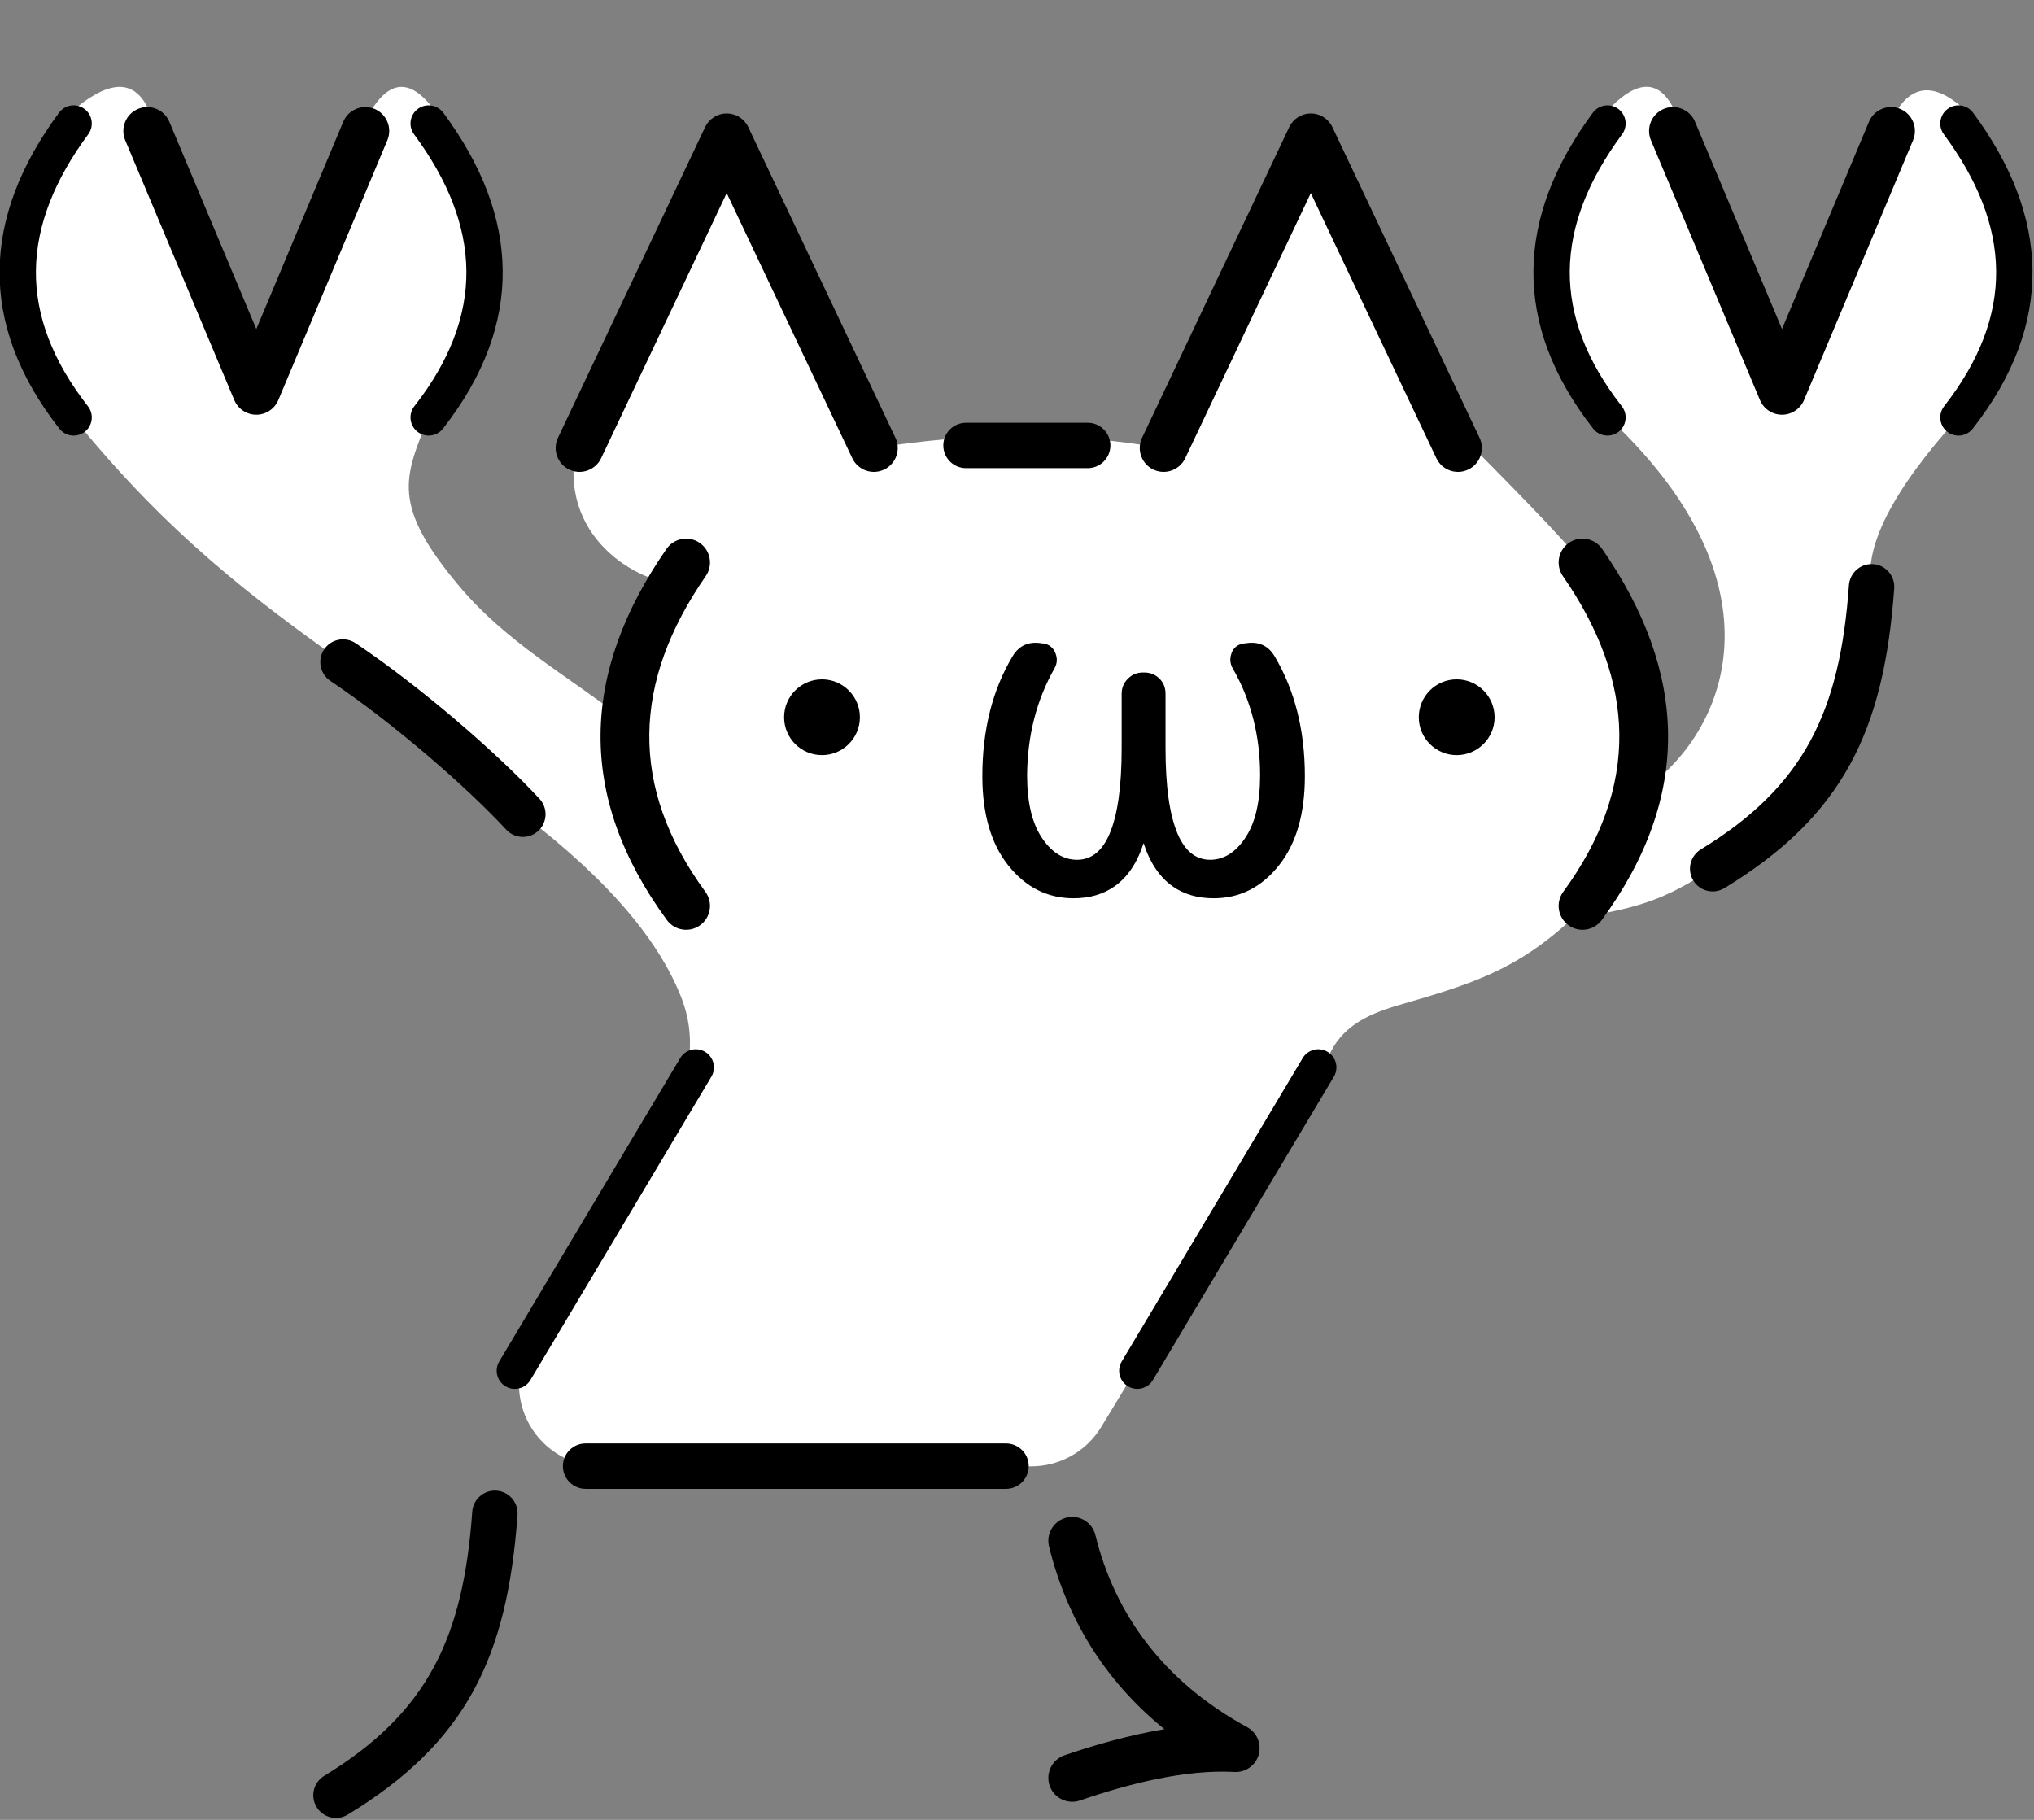 <?xml version="1.0" encoding="UTF-8" standalone="no"?>
<!DOCTYPE svg PUBLIC "-//W3C//DTD SVG 1.1//EN" "http://www.w3.org/Graphics/SVG/1.1/DTD/svg11.dtd">
<svg width="76px" height="68px" version="1.1" xmlns="http://www.w3.org/2000/svg" xmlns:xlink="http://www.w3.org/1999/xlink" xml:space="preserve" xmlns:serif="http://www.serif.com/" style="fill-rule:evenodd;clip-rule:evenodd;stroke-linejoin:round;stroke-miterlimit:2;">
    <rect width="100%" height="100%" fill="#808080" stroke="none"/>
    <g transform="matrix(0.611,0,0,0.611,-46.837,-50.289)">
        <path d="M176.726,130.912C182.039,127.562 186.228,118.477 175.167,107.986C175.121,107.943 175.018,107.893 174.942,107.847C170.262,101.855 170.735,94.846 175.167,88.854C176.951,87.061 178.286,87.213 179.172,89.311L185.615,106.218L192.507,89.311C193.46,87.615 194.778,87.257 196.629,88.854C201.061,94.846 201.086,101.855 196.405,107.847C192.298,112.406 190.652,115.799 191.095,118.202C190.506,126.427 188.158,131.314 181.376,135.446C178.969,136.913 177.56,137.818 172.83,138.456C169.416,141.631 166.686,142.476 162.191,143.774C159.979,144.413 158.669,145.244 157.943,146.823C157.943,146.823 147.722,163.401 144.006,169.562C143.101,171.062 141.477,171.979 139.725,171.979L113.393,171.979C111.592,171.979 109.93,171.011 109.042,169.443C108.155,167.876 108.179,165.952 109.105,164.408C109.105,164.408 115.036,154.521 117.782,149.942C118.972,147.958 119.181,145.535 118.346,143.376C117.032,139.979 114.06,136.27 108.615,132.113C106.095,129.393 101.522,125.424 97.615,122.805C92.293,119 86.948,115.032 81.143,107.847C76.462,101.855 76.936,94.846 81.367,88.854C83.423,87.205 85.012,87.068 85.87,89.311L92.313,106.218L99.205,89.311C100.496,87.045 101.788,87.228 103.079,88.854C107.51,94.846 105.694,100.794 102.854,107.847C101.376,111.518 100.548,113.177 104.782,118.202C107.598,121.546 111.414,123.684 114.467,126.045C114.712,123.471 115.786,120.854 117.747,118.025C114.344,117.412 109.986,113.866 112.452,107.847L121.081,90.717L130.081,109.717C135.845,108.783 141.734,108.659 147.805,109.717L156.805,90.717L164.919,107.847C169.188,112.098 172.212,115.227 173.416,116.72C176.695,121.45 177.883,126.181 176.726,130.912Z" style="fill:white;"/>
    </g>
    <g transform="matrix(0.611,0,0,0.611,-29.212,-65.595)">
        <path d="M76.69,199.802C76.14,207.499 73.979,212.094 67.634,215.96C66.98,216.358 66.772,217.213 67.171,217.867C67.569,218.521 68.423,218.728 69.077,218.33C76.294,213.933 78.832,208.753 79.458,200C79.513,199.236 78.937,198.572 78.173,198.517C77.41,198.463 76.745,199.038 76.69,199.802ZM111.962,201.929C113.016,206.22 115.283,210.072 119.017,213.103C116.918,213.453 114.803,214.05 112.906,214.702C112.144,214.964 111.738,215.795 111.999,216.557C112.261,217.319 113.092,217.725 113.854,217.464C116.784,216.457 120.285,215.552 123.299,215.721C123.98,215.759 124.597,215.319 124.784,214.663C124.971,214.006 124.678,213.308 124.079,212.981C118.925,210.169 115.975,206.026 114.798,201.233C114.606,200.45 113.814,199.971 113.032,200.163C112.249,200.355 111.77,201.146 111.962,201.929ZM83.622,198.406L109.33,198.406C110.096,198.406 110.719,197.784 110.719,197.017C110.719,196.251 110.096,195.628 109.33,195.628L83.622,195.628C82.855,195.628 82.233,196.251 82.233,197.017C82.233,197.784 82.855,198.406 83.622,198.406ZM89.407,172.064L78.34,190.615C78.027,191.141 78.199,191.823 78.725,192.137C79.251,192.45 79.933,192.278 80.247,191.752L91.313,173.201C91.627,172.675 91.454,171.994 90.928,171.68C90.402,171.366 89.721,171.538 89.407,172.064ZM127.474,172.064L116.408,190.615C116.094,191.141 116.266,191.823 116.792,192.137C117.318,192.45 118,192.278 118.314,191.752L129.38,173.201C129.694,172.675 129.522,171.994 128.996,171.68C128.47,171.366 127.788,171.538 127.474,172.064ZM88.569,140.926C83.325,148.49 83.052,156.055 88.591,163.62C89.067,164.27 89.981,164.411 90.631,163.935C91.281,163.459 91.423,162.545 90.947,161.895C86.235,155.46 86.508,149.024 90.969,142.589C91.428,141.927 91.263,141.017 90.601,140.557C89.938,140.098 89.028,140.263 88.569,140.926ZM143.386,142.589C147.847,149.024 148.12,155.46 143.408,161.895C142.932,162.545 143.073,163.459 143.724,163.935C144.374,164.411 145.288,164.27 145.764,163.62C151.303,156.055 151.029,148.49 145.786,140.926C145.327,140.263 144.417,140.098 143.754,140.557C143.092,141.017 142.927,141.927 143.386,142.589ZM123.959,146.701C124.763,146.561 125.359,146.828 125.754,147.485L125.754,147.486C126.987,149.559 127.607,152.005 127.607,154.824C127.607,157.137 127.075,158.948 126.032,160.266C124.962,161.617 123.628,162.289 122.033,162.289C121.048,162.289 120.215,162.045 119.53,161.566C118.734,161.009 118.134,160.129 117.745,158.917C117.357,160.129 116.757,161.009 115.961,161.566C115.275,162.045 114.442,162.289 113.458,162.289C111.863,162.289 110.528,161.617 109.458,160.266C108.416,158.948 107.884,157.137 107.884,154.824C107.884,151.985 108.504,149.54 109.737,147.485C110.133,146.825 110.732,146.559 111.541,146.703L111.618,146.707C111.97,146.762 112.216,146.958 112.352,147.297C112.481,147.62 112.463,147.923 112.308,148.208C112.307,148.209 112.307,148.211 112.306,148.212C111.199,150.158 110.639,152.344 110.621,154.771C110.621,156.428 110.924,157.717 111.552,158.633C112.141,159.492 112.843,159.935 113.677,159.935C114.57,159.935 115.222,159.388 115.669,158.339C116.164,157.174 116.404,155.427 116.404,153.098L116.404,149.783C116.404,149.422 116.531,149.116 116.784,148.863C117.037,148.61 117.343,148.483 117.704,148.483L117.704,148.485L117.786,148.483C118.145,148.483 118.45,148.605 118.701,148.844C118.955,149.085 119.086,149.397 119.086,149.783L119.086,153.098C119.086,155.427 119.326,157.174 119.822,158.339C120.268,159.388 120.921,159.935 121.814,159.935C122.647,159.935 123.35,159.492 123.938,158.633C124.567,157.717 124.87,156.427 124.87,154.77C124.87,152.344 124.31,150.159 123.186,148.214C123.185,148.212 123.183,148.21 123.182,148.208C123.029,147.927 123.006,147.627 123.121,147.307C123.24,146.979 123.474,146.778 123.831,146.714C123.866,146.705 123.944,146.701 123.959,146.701ZM162.274,141.853L162.265,141.853C161.544,141.851 160.933,142.41 160.88,143.141C160.33,150.838 158.169,155.433 151.824,159.299C151.17,159.697 150.962,160.552 151.361,161.206C151.622,161.635 152.08,161.872 152.549,161.871L152.557,161.871C152.8,161.87 153.045,161.804 153.267,161.669C160.484,157.272 163.022,152.092 163.648,143.339C163.703,142.575 163.127,141.911 162.363,141.856C162.333,141.854 162.304,141.853 162.274,141.853ZM68.798,146.455L68.79,146.455C68.341,146.454 67.9,146.67 67.632,147.07C67.206,147.706 67.376,148.569 68.012,148.996C71.831,151.556 76.304,155.434 78.767,158.093C79.039,158.388 79.41,158.537 79.782,158.538L79.79,158.538C80.126,158.537 80.462,158.415 80.728,158.169C81.29,157.648 81.323,156.77 80.803,156.208C78.228,153.426 73.552,149.368 69.558,146.69C69.324,146.534 69.06,146.457 68.798,146.455ZM98.079,148.901C99.358,148.901 100.396,149.94 100.396,151.219C100.396,152.498 99.358,153.536 98.079,153.536C96.8,153.536 95.761,152.498 95.761,151.219C95.761,149.94 96.8,148.901 98.079,148.901ZM136.892,148.901C138.171,148.901 139.21,149.94 139.21,151.219C139.21,152.498 138.171,153.536 136.892,153.536C135.613,153.536 134.574,152.498 134.574,151.219C134.574,149.94 135.613,148.901 136.892,148.901ZM120.29,135.38L127.97,119.165L135.651,135.38C135.996,136.108 136.867,136.419 137.595,136.074C138.323,135.729 138.635,134.858 138.29,134.13L129.29,115.13C129.048,114.62 128.534,114.295 127.97,114.295C127.406,114.295 126.892,114.62 126.651,115.13L117.651,134.13C117.306,134.858 117.617,135.729 118.345,136.074C119.073,136.419 119.945,136.108 120.29,135.38ZM84.57,135.38L92.25,119.165L99.931,135.38C100.276,136.108 101.147,136.419 101.875,136.074C102.603,135.729 102.915,134.858 102.57,134.13L93.57,115.13C93.328,114.62 92.814,114.295 92.25,114.295C91.686,114.295 91.172,114.62 90.931,115.13L81.931,134.13C81.586,134.858 81.897,135.729 82.625,136.074C83.353,136.419 84.225,136.108 84.57,135.38ZM106.885,135.987L114.327,135.987C115.093,135.987 115.715,135.365 115.715,134.598C115.715,133.832 115.093,133.21 114.327,133.21L106.885,133.21C106.119,133.21 105.497,133.832 105.497,134.598C105.497,135.365 106.119,135.987 106.885,135.987ZM73.131,115.57C75.189,118.353 76.302,121.126 76.331,123.909C76.359,126.676 75.311,129.434 73.149,132.201C72.772,132.684 72.858,133.383 73.341,133.76C73.824,134.137 74.523,134.052 74.9,133.568C77.419,130.344 78.585,127.11 78.552,123.886C78.519,120.677 77.291,117.458 74.918,114.249C74.553,113.756 73.857,113.652 73.364,114.017C72.871,114.381 72.767,115.077 73.131,115.57ZM166.682,115.57C168.74,118.353 169.853,121.126 169.882,123.909C169.91,126.676 168.862,129.434 166.7,132.201C166.323,132.684 166.409,133.383 166.892,133.76C167.375,134.137 168.074,134.052 168.451,133.568C170.97,130.344 172.136,127.11 172.103,123.886C172.07,120.677 170.842,117.458 168.469,114.249C168.104,113.756 167.408,113.652 166.915,114.017C166.422,114.381 166.318,115.077 166.682,115.57ZM51.42,114.249C49.047,117.458 47.819,120.677 47.785,123.886C47.752,127.11 48.919,130.344 51.438,133.568C51.815,134.052 52.513,134.137 52.997,133.76C53.48,133.383 53.566,132.684 53.188,132.201C51.027,129.434 49.978,126.676 50.007,123.909C50.036,121.126 51.148,118.353 53.206,115.57C53.57,115.077 53.466,114.381 52.973,114.017C52.48,113.652 51.784,113.756 51.42,114.249ZM145.22,114.249C142.847,117.458 141.619,120.677 141.585,123.886C141.552,127.11 142.719,130.344 145.237,133.568C145.615,134.052 146.313,134.137 146.796,133.76C147.28,133.383 147.365,132.684 146.988,132.201C144.826,129.434 143.778,126.676 143.807,123.909C143.836,121.126 144.948,118.353 147.006,115.57C147.37,115.077 147.266,114.381 146.773,114.017C146.28,113.652 145.584,113.756 145.22,114.249ZM148.77,115.932L155.438,131.821C155.666,132.364 156.197,132.718 156.786,132.718C157.374,132.718 157.905,132.364 158.133,131.821L164.801,115.932C165.113,115.188 164.762,114.33 164.018,114.018C163.275,113.706 162.417,114.057 162.105,114.801L156.786,127.479L151.466,114.801C151.154,114.057 150.296,113.706 149.553,114.018C148.809,114.33 148.458,115.188 148.77,115.932ZM55.468,115.932L62.136,131.821C62.364,132.364 62.895,132.718 63.484,132.718C64.072,132.718 64.603,132.364 64.831,131.821L71.499,115.932C71.811,115.188 71.46,114.33 70.716,114.018C69.973,113.706 69.115,114.057 68.803,114.801L63.484,127.479L58.164,114.801C57.852,114.057 56.994,113.706 56.251,114.018C55.507,114.33 55.156,115.188 55.468,115.932Z"/>
    </g>
</svg>
